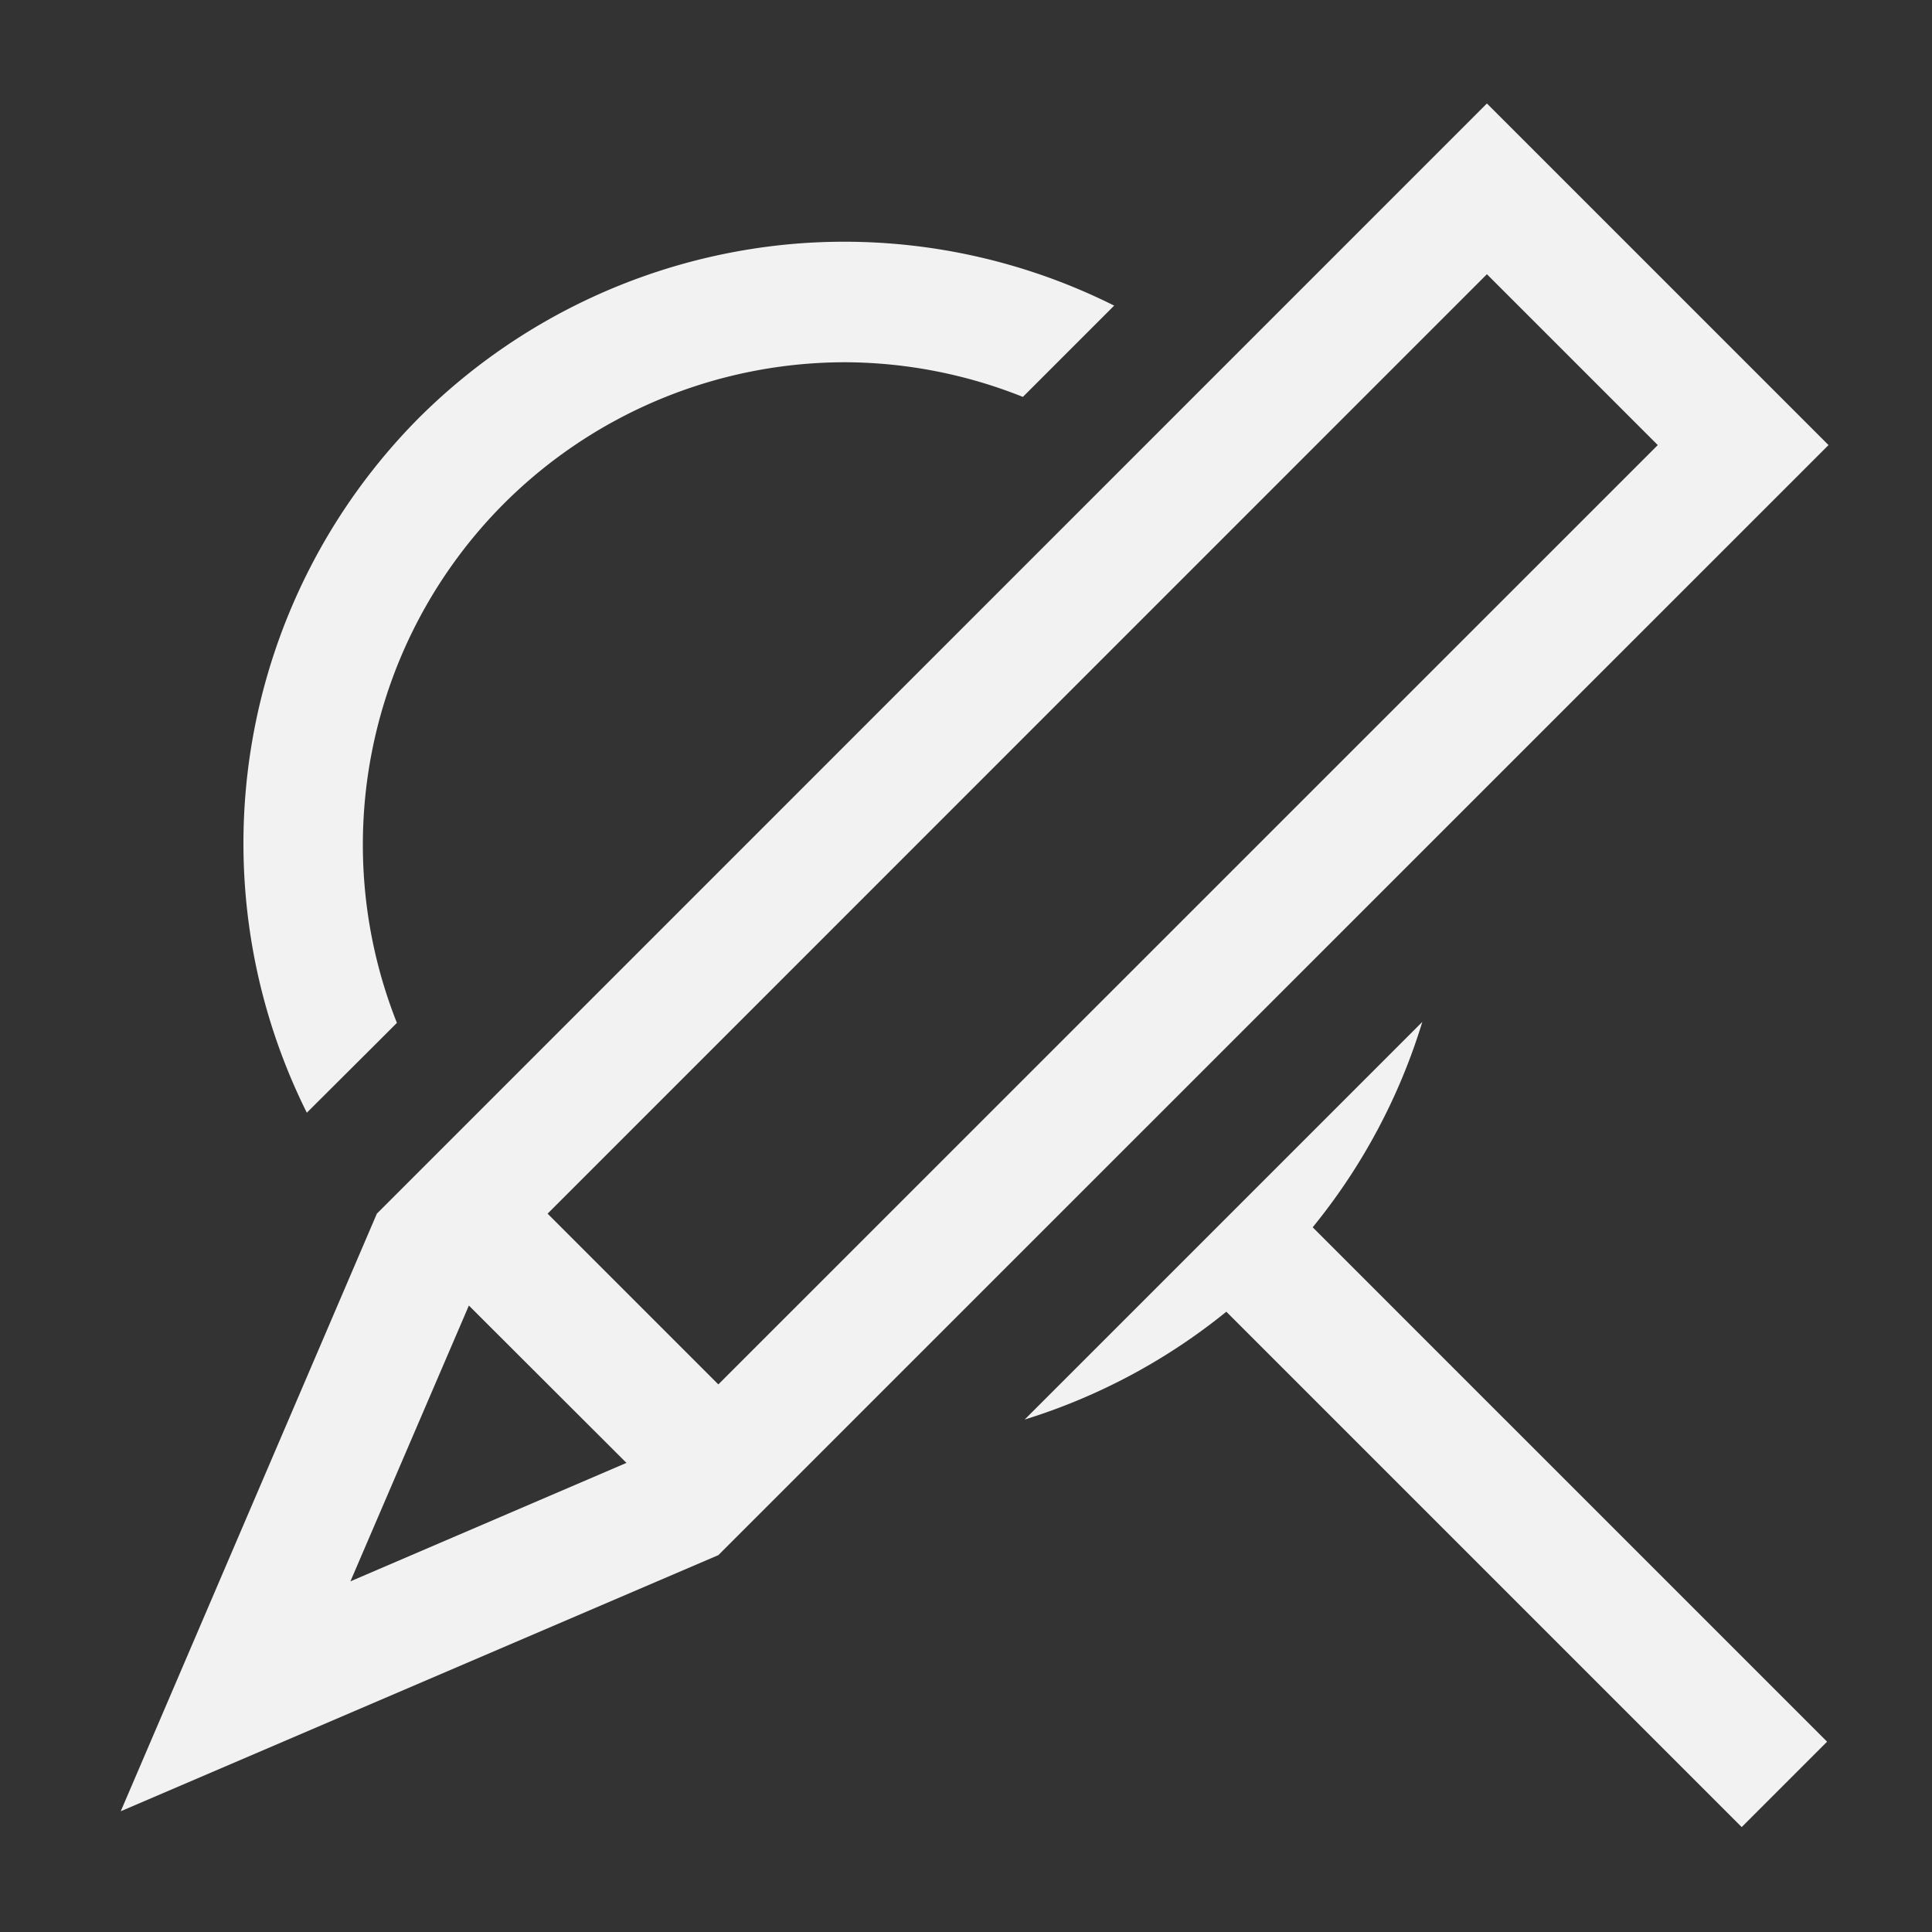 <?xml version="1.0" encoding="UTF-8" standalone="no"?>
<svg
   width="16"
   height="16"
   version="1.1"
   id="svg2"
   sodipodi:docname="edit-find-replace-symbolic.svg"
   inkscape:version="1.4.2 (ebf0e940d0, 2025-05-08)"
   xmlns:inkscape="http://www.inkscape.org/namespaces/inkscape"
   xmlns:sodipodi="http://sodipodi.sourceforge.net/DTD/sodipodi-0.dtd"
   xmlns="http://www.w3.org/2000/svg"
   xmlns:svg="http://www.w3.org/2000/svg">
  <rect width="100%" height="100%" fill="#333333" stroke="none"/>
  <defs
      id="defs2">
      <style
          id="current-color-scheme"
          type="text/css">
          .ColorScheme-Text { color:#f2f2f2; }
      </style>
  </defs>
  <sodipodi:namedview
     id="namedview2"
     pagecolor="#ffffff"
     bordercolor="#000000"
     borderopacity="0.25"
     inkscape:showpageshadow="2"
     inkscape:pageopacity="0.0"
     inkscape:pagecheckerboard="0"
     inkscape:deskcolor="#d1d1d1"
     inkscape:zoom="49.6875"
     inkscape:cx="8"
     inkscape:cy="8"
     inkscape:window-width="1920"
     inkscape:window-height="1010"
     inkscape:window-x="0"
     inkscape:window-y="0"
     inkscape:window-maximized="1"
     inkscape:current-layer="svg2" />
  <path
     id="path1"
     style="fill:currentColor"
     class="ColorScheme-Text"
     d="M 12.314 0.857 L 3.828 9.344 L 3.121 10.051 L 1 15 L 5.949 12.879 L 15.143 3.686 L 12.314 0.857 z M 7.309 2.012 A 5 5 0 0 0 6.643 2.014 A 5 5 0 0 0 3.465 3.465 A 5 5 0 0 0 2.541 9.215 L 3.121 8.637 L 3.287 8.471 A 4 4 0 0 1 4.172 4.172 A 4 4 0 0 1 7 3 A 4 4 0 0 1 8.471 3.287 L 9.227 2.531 A 5 5 0 0 0 7.309 2.012 z M 12.314 2.271 L 13.729 3.686 L 5.949 11.465 L 4.535 10.051 L 12.314 2.271 z M 11.779 8.463 L 8.486 11.756 A 5 5 0 0 0 10.156 10.863 L 14.424 15.131 L 15.131 14.424 L 10.871 10.164 A 5 5 0 0 0 11.779 8.463 z M 3.883 10.812 L 5.188 12.115 L 2.902 13.096 L 3.883 10.812 z " />
</svg>
